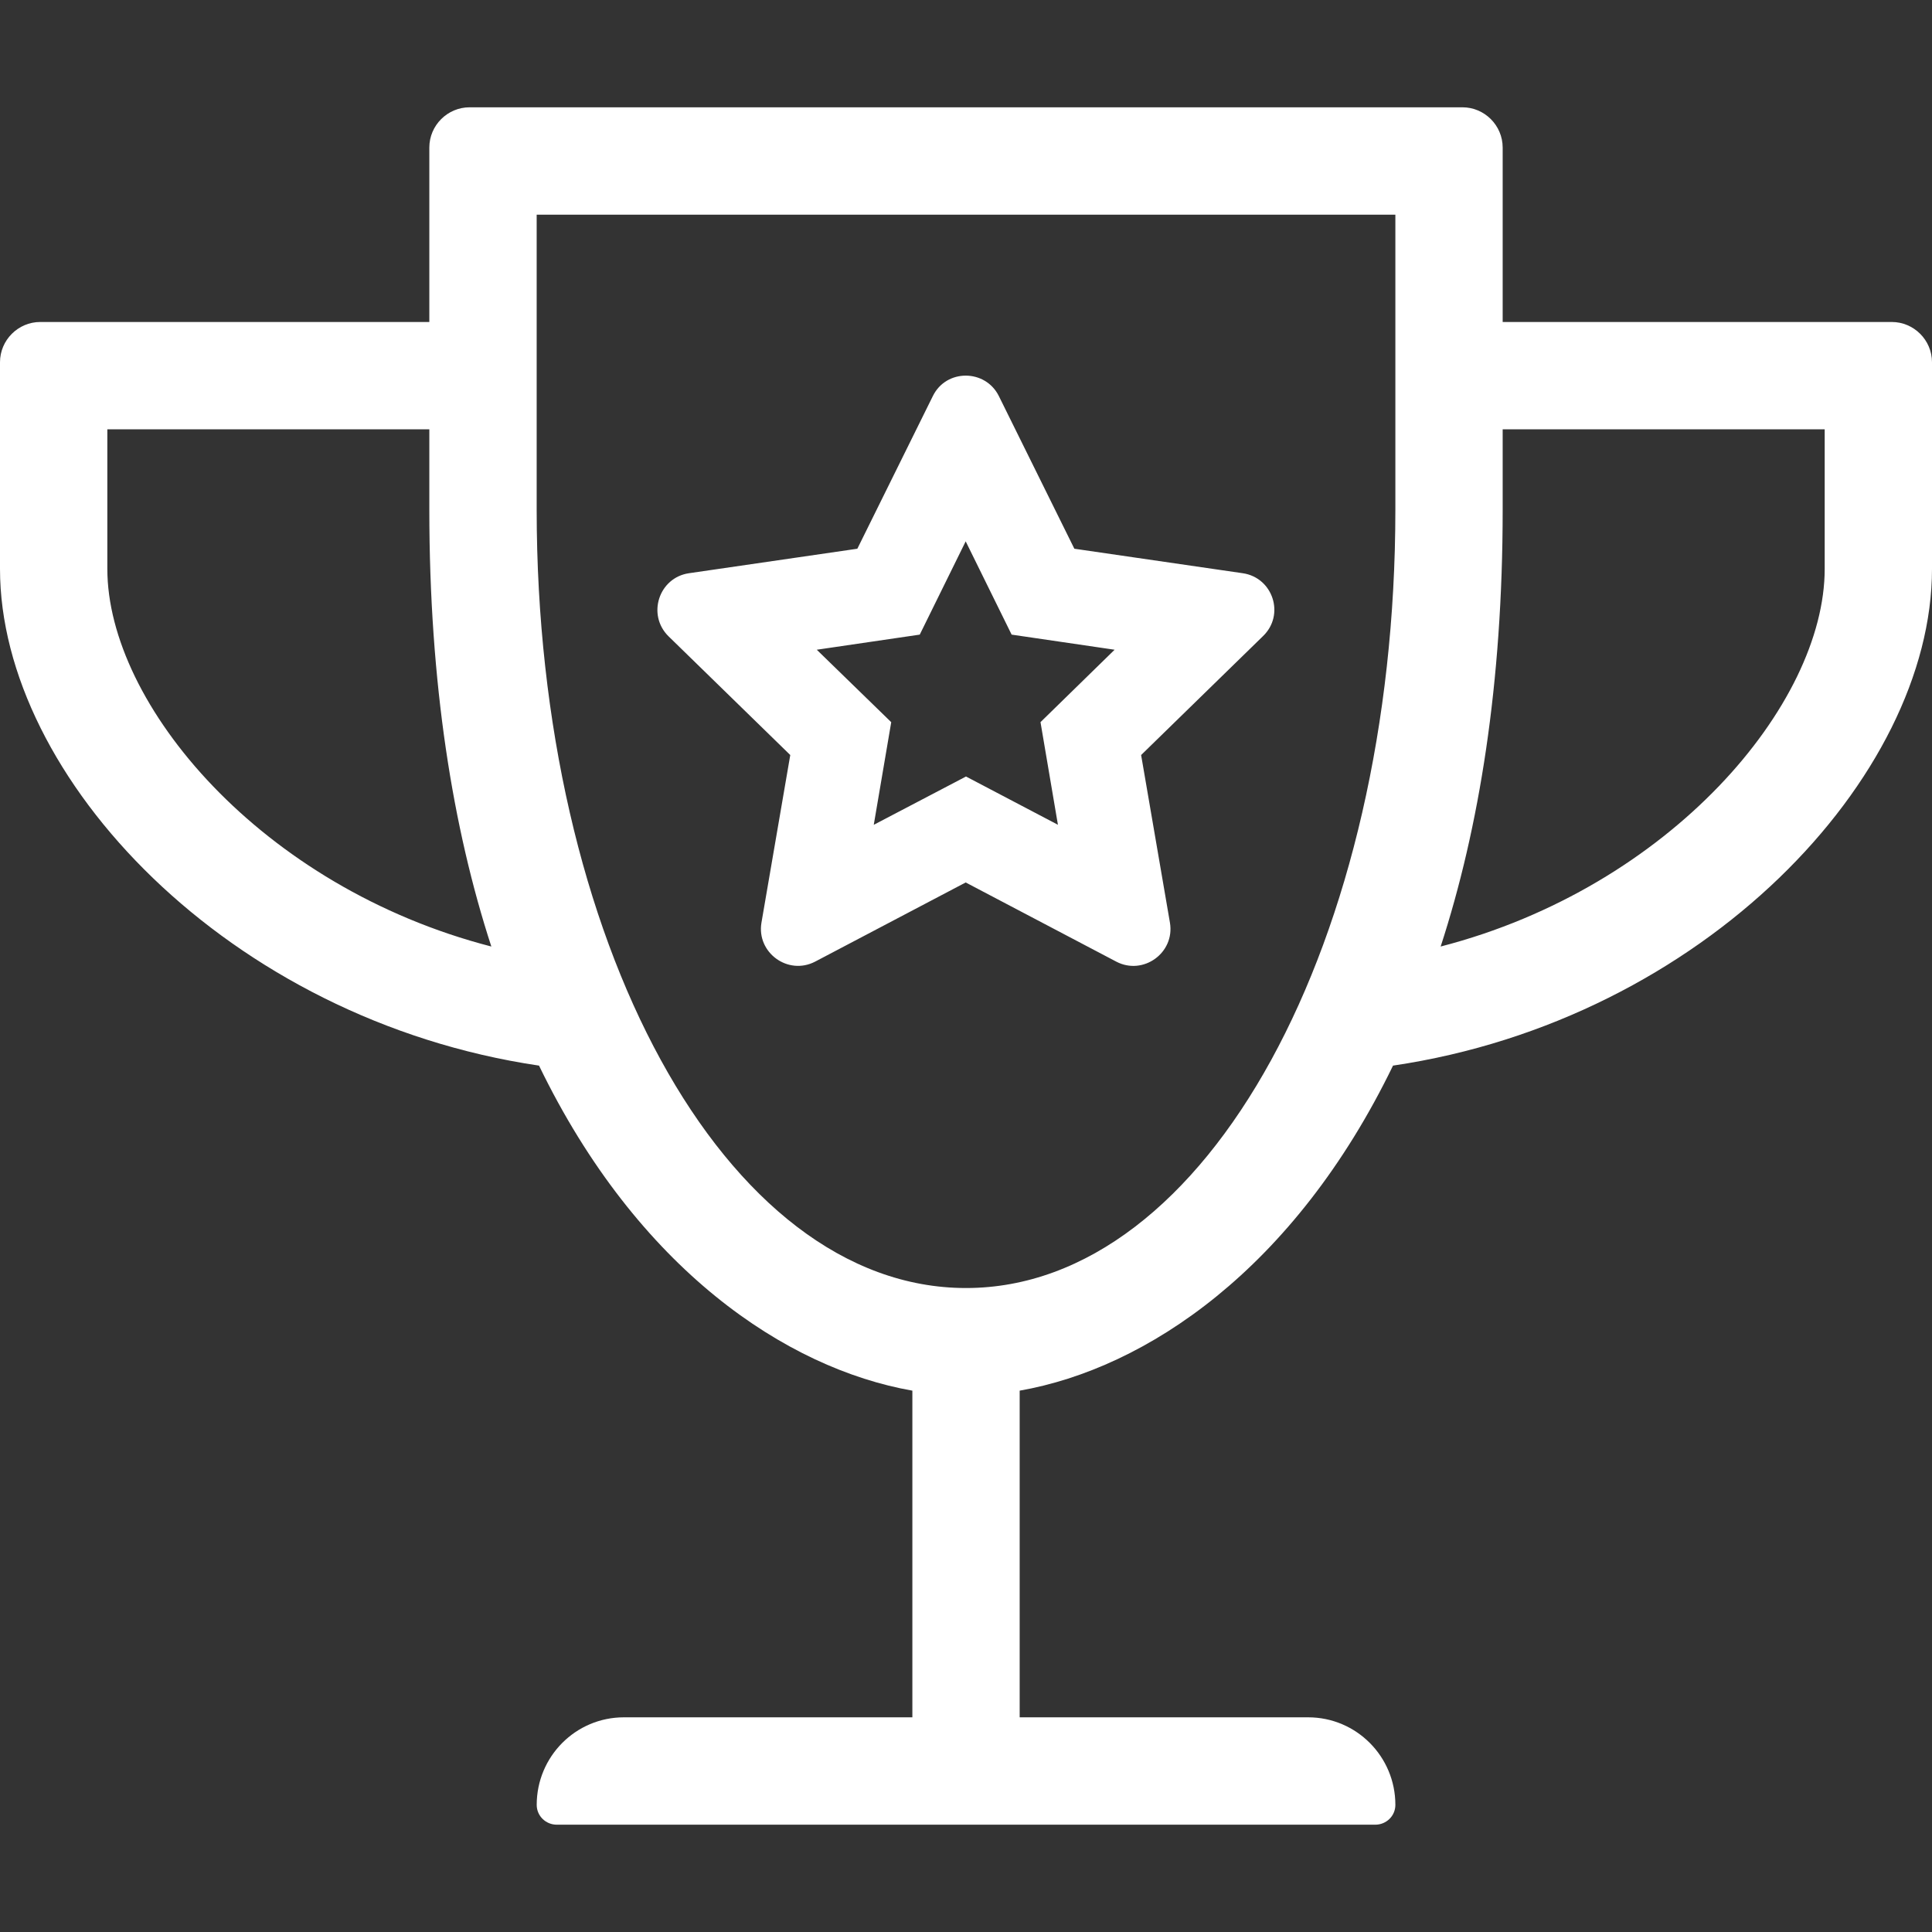 <?xml version="1.0" encoding="utf-8"?>
<!-- Generator: Adobe Illustrator 16.0.0, SVG Export Plug-In . SVG Version: 6.00 Build 0)  -->
<!DOCTYPE svg PUBLIC "-//W3C//DTD SVG 1.1//EN" "http://www.w3.org/Graphics/SVG/1.1/DTD/svg11.dtd">
<svg version="1.1" id="Layer_1" xmlns="http://www.w3.org/2000/svg" xmlns:xlink="http://www.w3.org/1999/xlink" x="0px" y="0px"
	 width="50px" height="50px" viewBox="0 0 50 50" enable-background="new 0 0 50 50" xml:space="preserve">
<rect x="0" y="0" width="50" height="50" fill="#333333" stroke="none"/>
<path fill="#FFFFFF" d="M32.162,14.835l-4.358-0.634l-1.953-3.949c-0.347-0.703-1.363-0.712-1.71,0l-1.953,3.949l-4.357,0.634
	c-0.781,0.113-1.094,1.077-0.53,1.632l3.151,3.073l-0.746,4.34c-0.13,0.772,0.686,1.372,1.389,1.007l3.897-2.049l3.897,2.049
	c0.695,0.365,1.52-0.226,1.389-1.007l-0.746-4.34l3.15-3.073C33.264,15.912,32.943,14.948,32.162,14.835z M26.928,18.689
	l0.451,2.656L25,20.096l-2.387,1.25l0.452-2.656l-1.927-1.875l2.665-0.391l1.189-2.414l1.189,2.414l2.665,0.391L26.928,18.689
	L26.928,18.689z M38.889,8.333V3.819c0-0.573-0.469-1.042-1.041-1.042H12.153c-0.573,0-1.042,0.469-1.042,1.042v4.514H1.042
	C0.469,8.333,0,8.802,0,9.375v5.347c0,5.391,5.912,11.667,13.95,12.856c2.552,5.27,6.397,7.838,9.662,8.412v8.454h-7.465
	c-1.25,0-2.257,1.016-2.257,2.266c0,0.286,0.234,0.513,0.521,0.513h21.18c0.287,0,0.521-0.227,0.521-0.513
	c0-1.25-1.008-2.266-2.258-2.266h-7.465V35.99c3.273-0.574,7.109-3.143,9.662-8.412C44.098,26.389,50,20.104,50,14.722V9.375
	c0-0.573-0.469-1.042-1.041-1.042H38.889z M2.778,14.722v-3.611h8.333v2.083c0,4.497,0.607,8.238,1.605,11.302
	C6.762,22.96,2.778,18.229,2.778,14.722z M25,33.334c-6.25,0-11.111-9.028-11.111-20.14V5.556h22.223v7.639
	C36.111,24.306,31.25,33.334,25,33.334z M47.223,14.722c0,3.507-3.994,8.238-9.939,9.774c0.998-3.064,1.605-6.806,1.605-11.302
	v-2.083h8.334V14.722z"/>
</svg>
